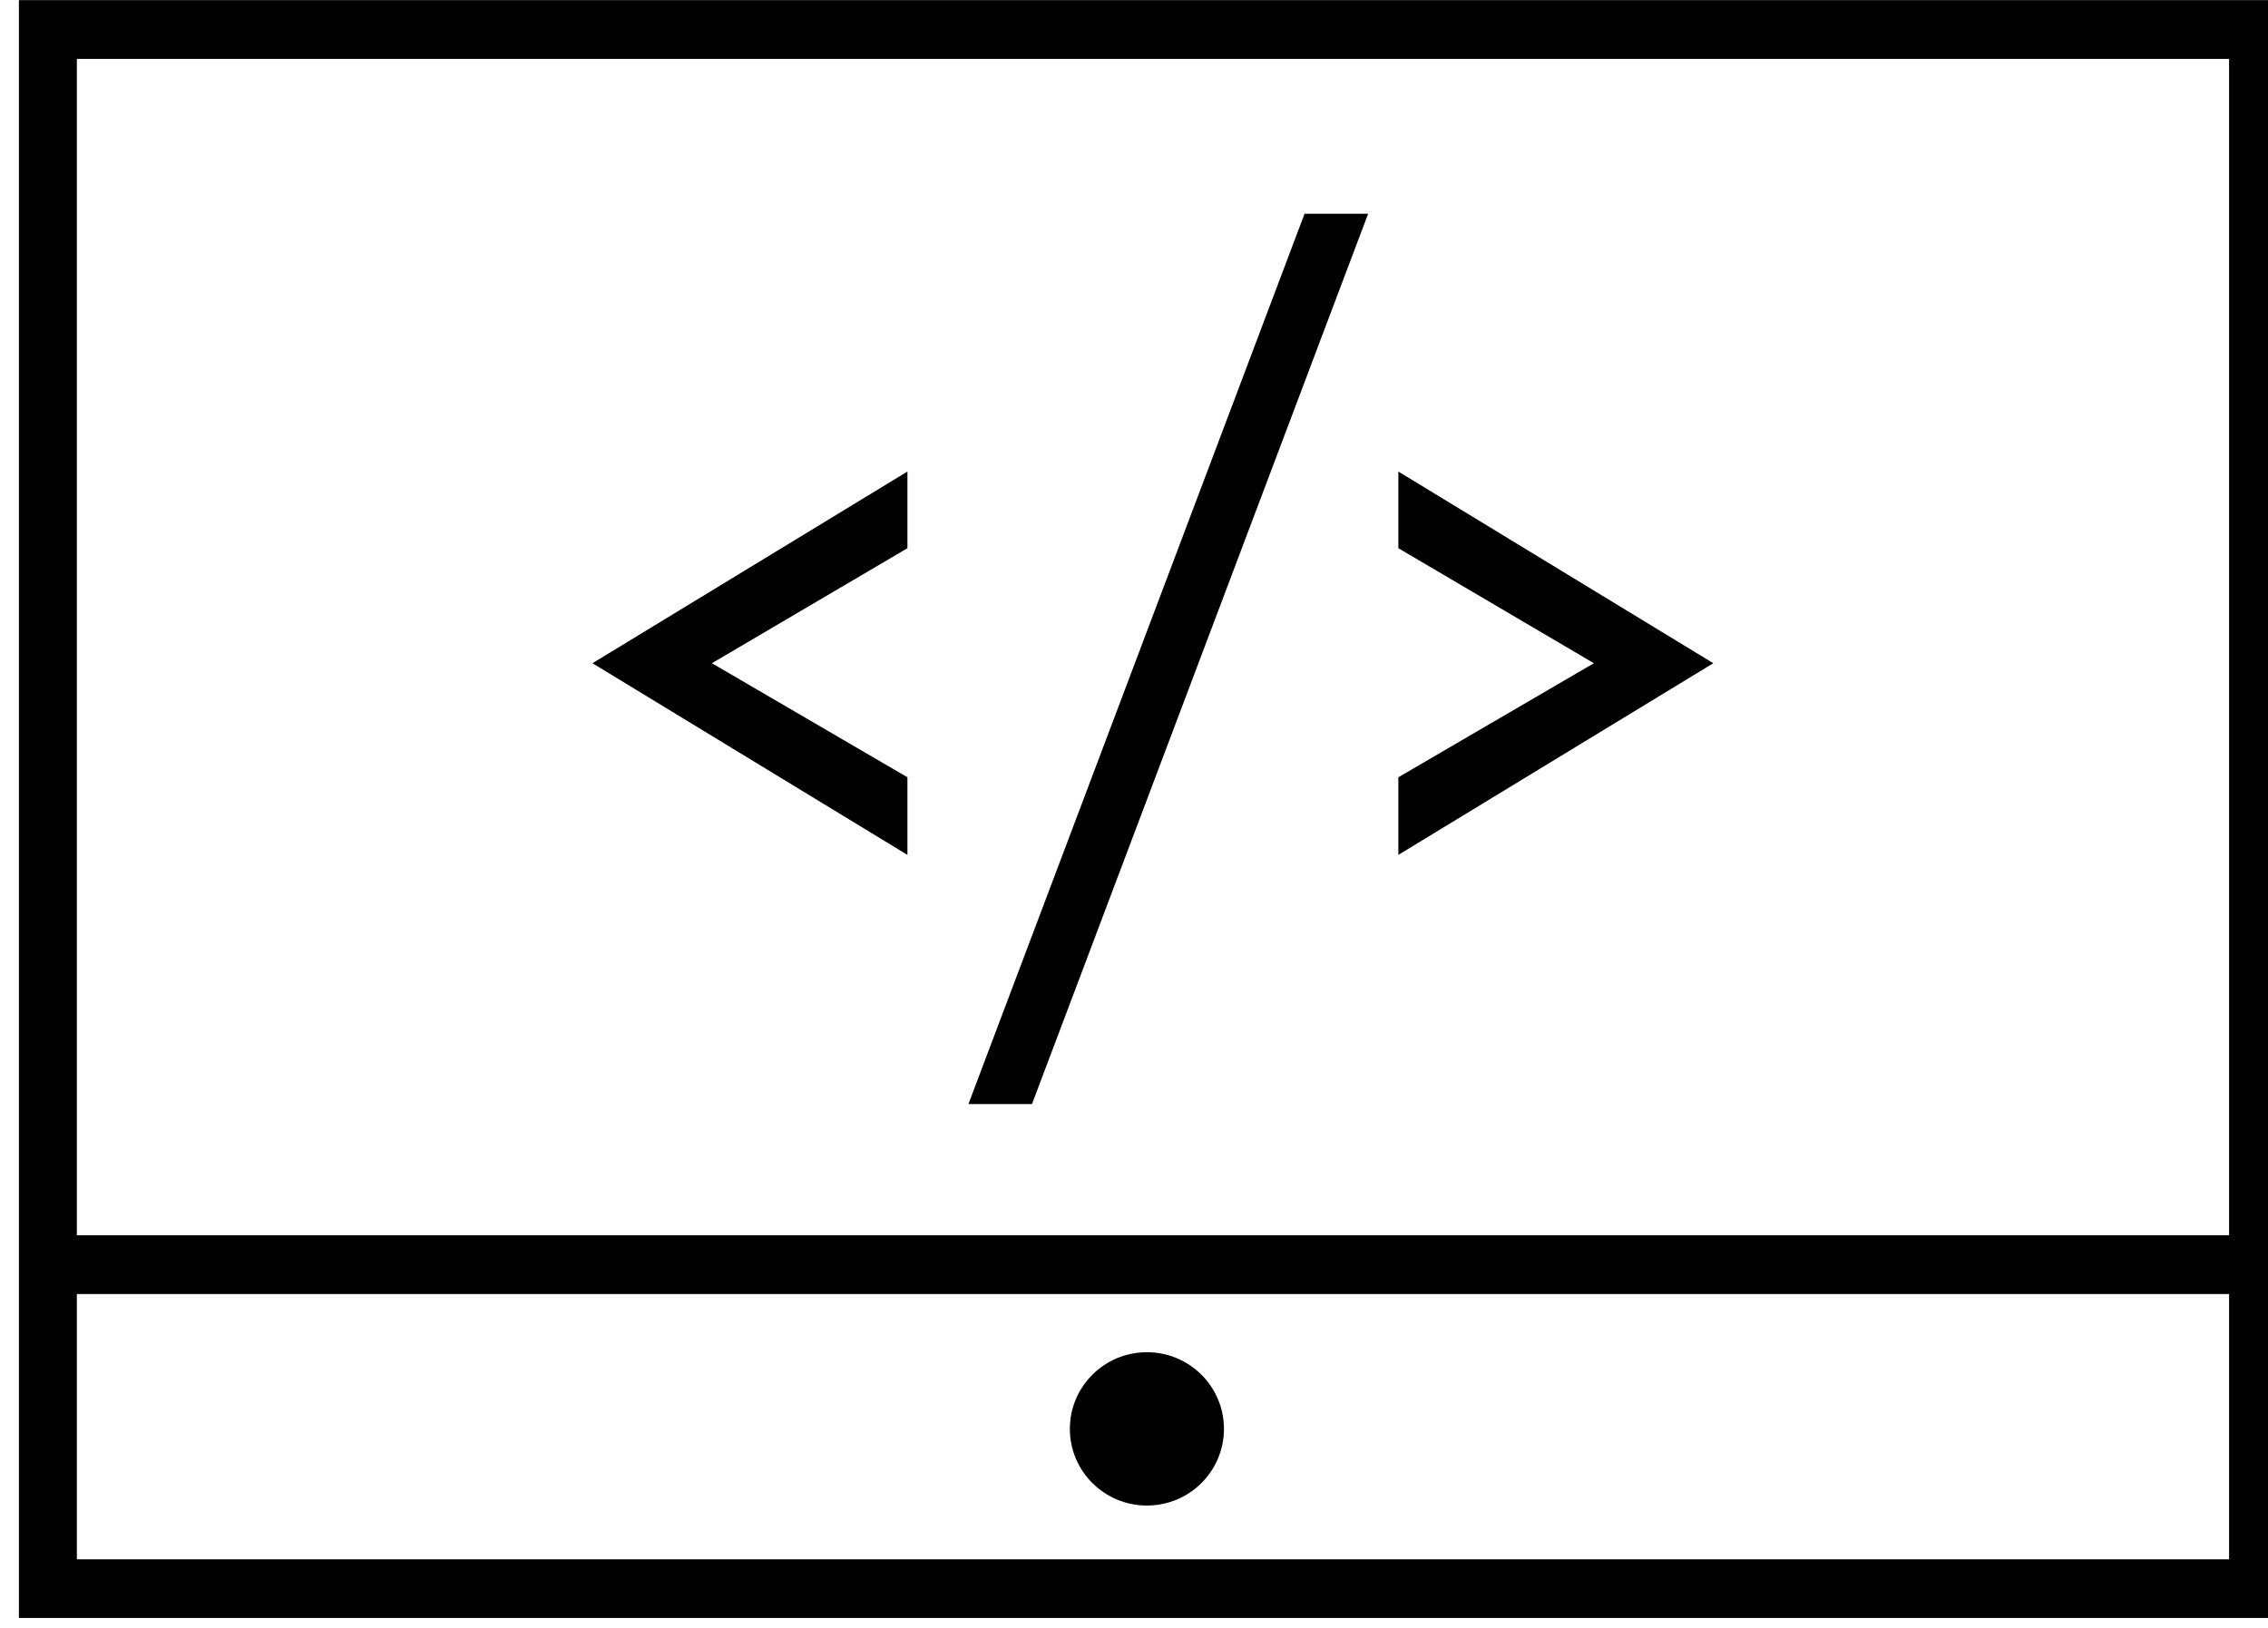 <?xml version="1.0" encoding="UTF-8" standalone="no"?>
<!DOCTYPE svg PUBLIC "-//W3C//DTD SVG 1.1//EN" "http://www.w3.org/Graphics/SVG/1.1/DTD/svg11.dtd">
<svg width="100%" height="100%" viewBox="0 0 280 201" version="1.1" xmlns="http://www.w3.org/2000/svg" xmlns:xlink="http://www.w3.org/1999/xlink" xml:space="preserve" xmlns:serif="http://www.serif.com/" style="fill-rule:evenodd;clip-rule:evenodd;stroke-linejoin:round;stroke-miterlimit:2;">
    <g transform="matrix(1,0,0,1,-87.19,0)">
        <g id="Exports" transform="matrix(0.146,0,0,0.185,-780.855,0)">
            <rect x="5961.5" y="0" width="1920" height="1080" style="fill:none;"/>
            <clipPath id="_clip1">
                <rect x="5961.5" y="0" width="1920" height="1080"/>
            </clipPath>
            <g clip-path="url(#_clip1)">
                <g transform="matrix(4.997,0,0,3.925,-6911.73,-1509.05)">
                    <g transform="matrix(0.845,0,0,0.794,428.865,108.788)">
                        <rect x="2546.7" y="611.778" width="442.806" height="12.596"/>
                    </g>
                    <g transform="matrix(1.45,0,0,1.45,-1249.79,-275.375)">
                        <circle cx="2770.25" cy="622.655" r="8.992"/>
                    </g>
                    <g transform="matrix(162.986,0,0,162.986,2667.71,550.232)">
                        <path d="M0.158,-0.325L0.034,-0.325L0.361,-0.525L0.361,-0.445L0.158,-0.325ZM0.361,-0.125L0.034,-0.325L0.158,-0.325L0.361,-0.206L0.361,-0.125Z" style="fill-rule:nonzero;"/>
                    </g>
                    <g transform="matrix(162.986,0,0,162.986,2736.87,550.232)">
                        <path d="M0.066,0.135L0,0.135L0.349,-0.794L0.415,-0.794L0.066,0.135Z" style="fill-rule:nonzero;"/>
                    </g>
                    <g transform="matrix(162.986,0,0,162.986,2798.54,550.232)">
                        <path d="M0.068,-0.525L0.395,-0.325L0.271,-0.325L0.068,-0.445L0.068,-0.525ZM0.271,-0.325L0.395,-0.325L0.068,-0.125L0.068,-0.206L0.271,-0.325Z" style="fill-rule:nonzero;"/>
                    </g>
                    <g transform="matrix(1,0,0,1,-330.431,94.729)">
                        <path d="M3290.63,289.76L2906.43,289.76L2906.43,564.932L3290.63,564.932L3290.63,289.76ZM2916.43,299.76L2916.43,554.932L3280.63,554.932L3280.63,299.76L2916.43,299.76Z"/>
                    </g>
                </g>
            </g>
        </g>
    </g>
</svg>
